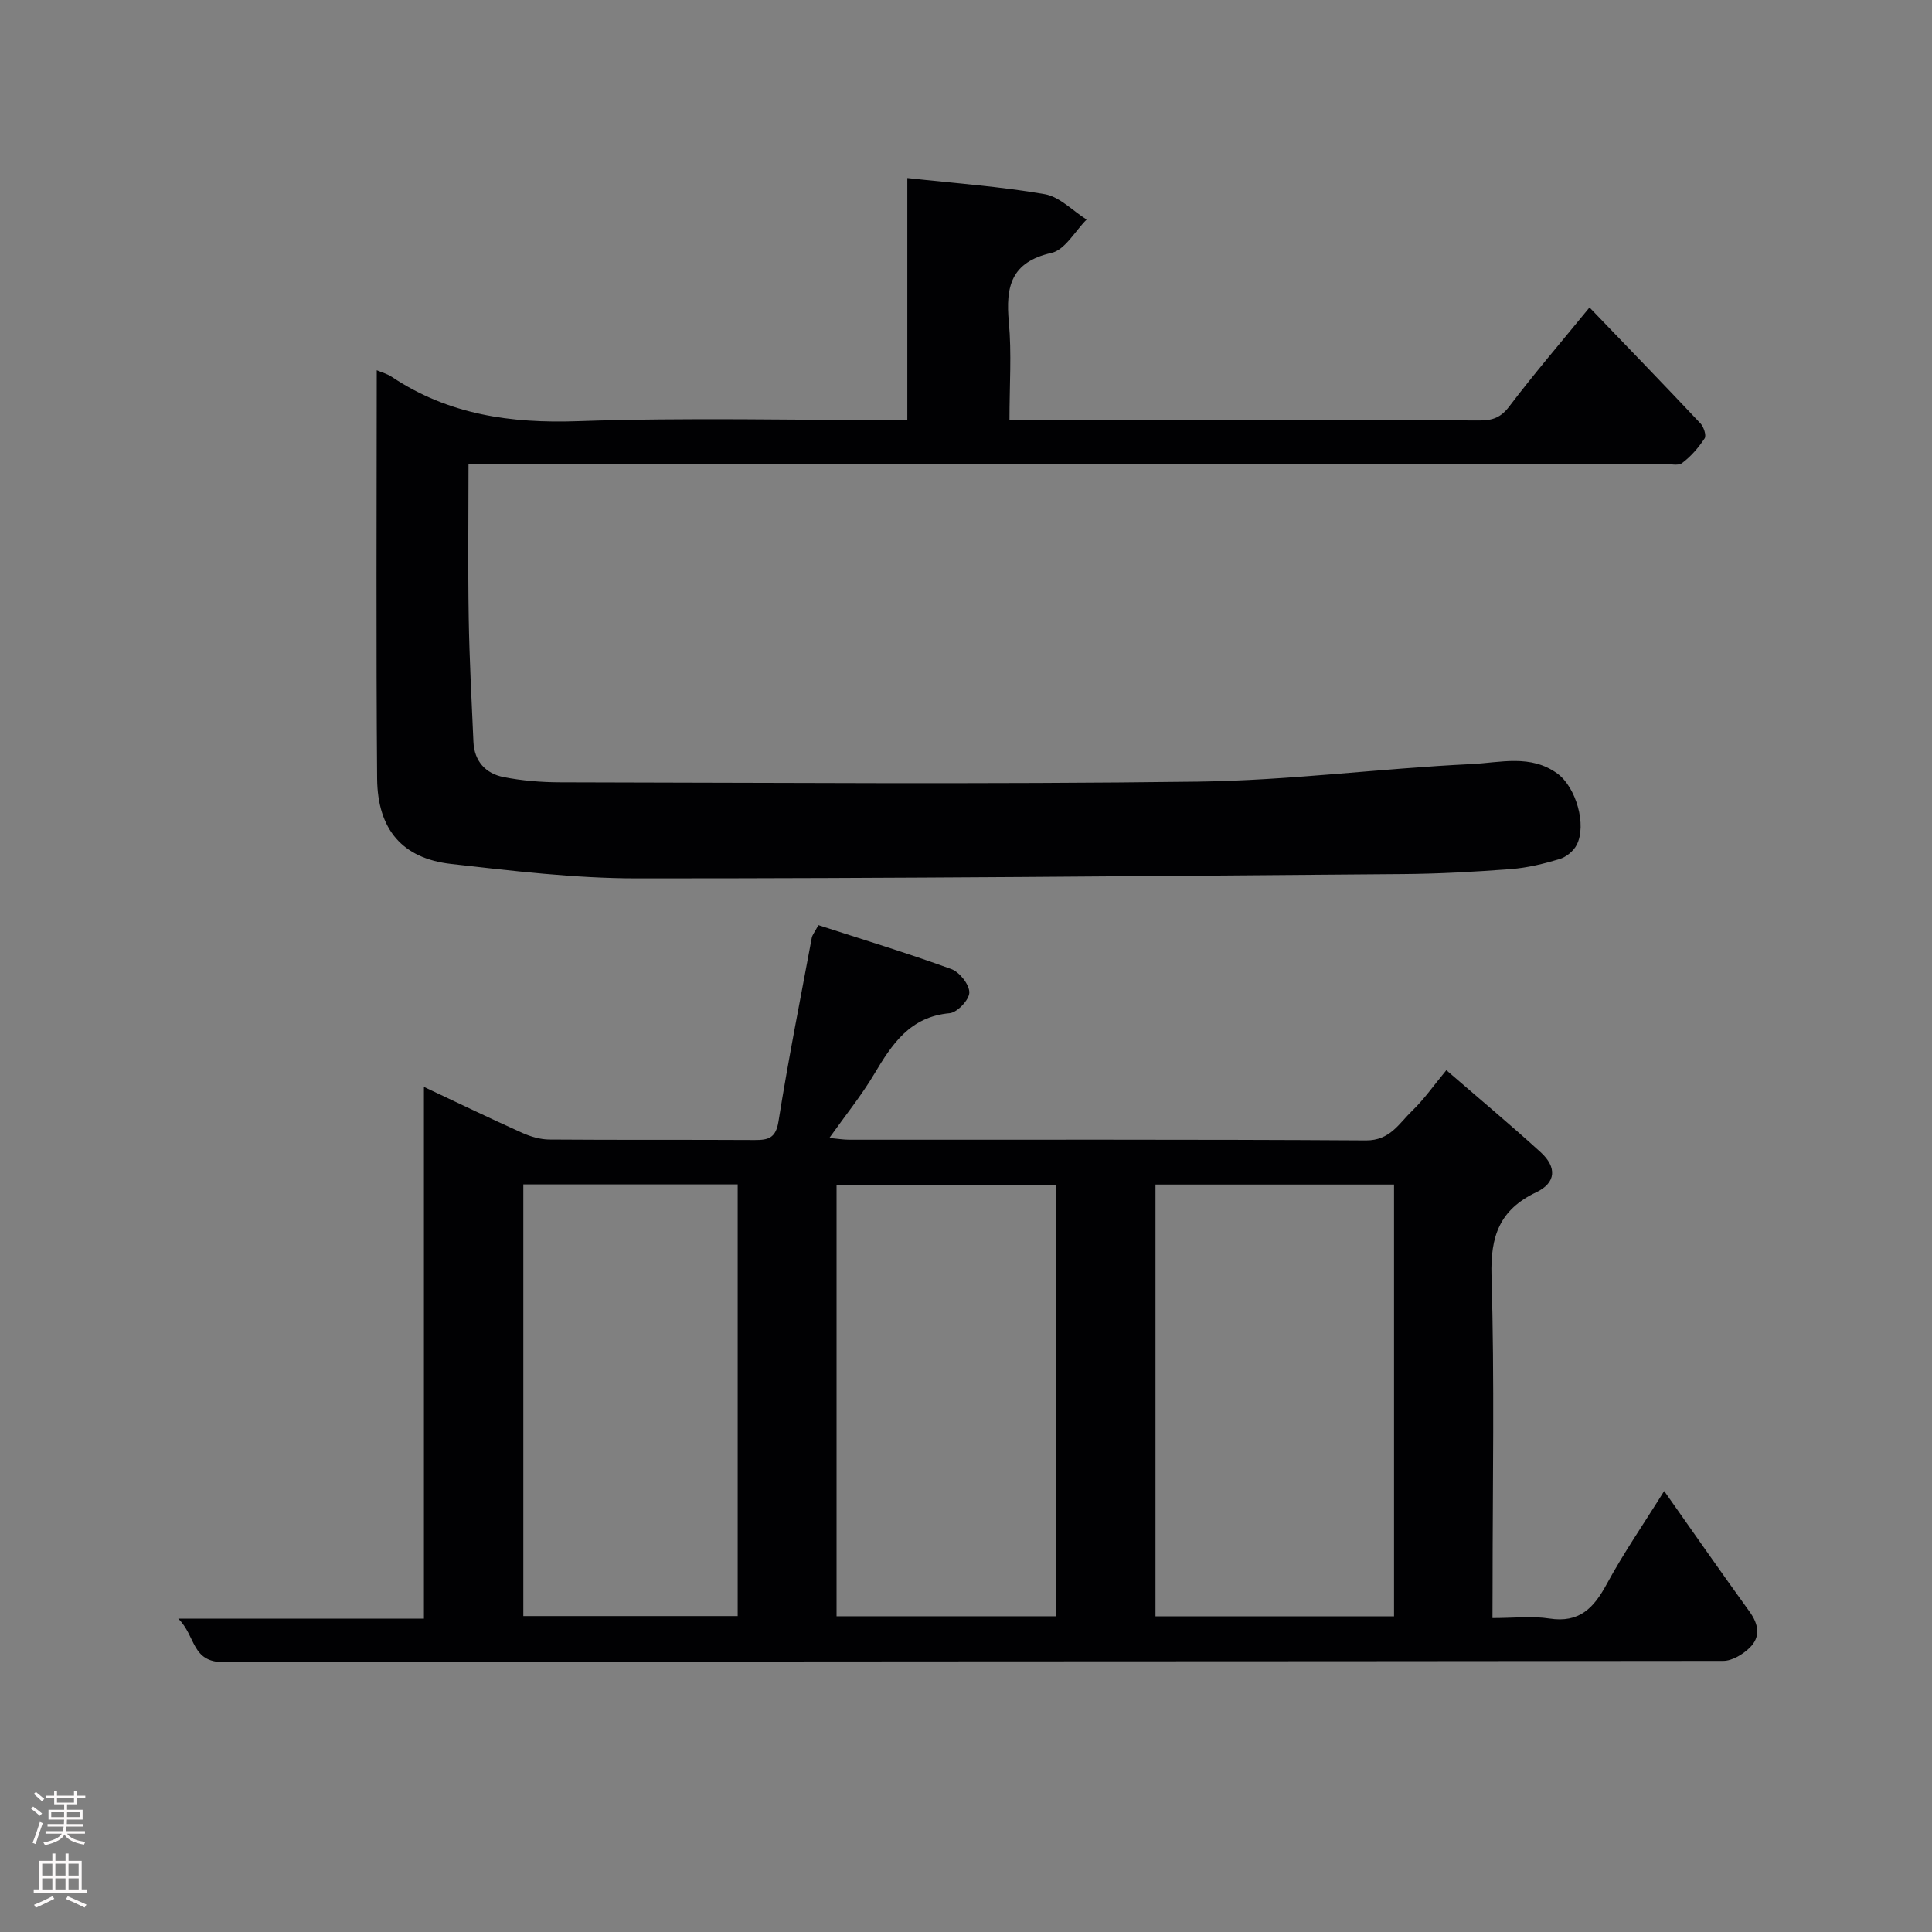 <svg enable-background="new 0 0 400 400" viewBox="0 0 400 400" xmlns="http://www.w3.org/2000/svg"><rect x="0" y="0" width="400" height="400" fill="#808080" stroke="none"/><path d="m309 335c4.49 0 8.22-.46 11.8.1 6.2.96 9.18-2.19 11.86-7.14 3.48-6.42 7.66-12.47 11.89-19.26 6.04 8.56 11.78 16.83 17.68 24.98 1.91 2.64 2.31 5.24.02 7.47-1.4 1.37-3.62 2.72-5.47 2.72-103.47.13-206.94.05-310.41.27-6.8.01-5.75-5.38-9.47-9.02h50.87c0-36.75 0-73 0-110.09 7.2 3.38 13.73 6.55 20.36 9.52 1.74.78 3.74 1.37 5.63 1.38 14.16.11 28.33.02 42.49.1 2.83.01 4.38-.39 4.93-3.87 2.02-12.71 4.53-25.34 6.89-38 .11-.59.57-1.12 1.37-2.62 9.18 2.98 18.44 5.79 27.51 9.09 1.71.62 3.75 3.19 3.74 4.85 0 1.5-2.5 4.15-4.07 4.29-8.23.73-11.94 6.41-15.63 12.61-2.64 4.44-5.93 8.5-9.28 13.22 1.68.16 2.91.37 4.13.37 35.66.02 71.31-.09 106.97.14 5 .03 6.83-3.51 9.55-6.12 2.47-2.37 4.46-5.25 7.09-8.42 6.73 5.83 13.25 11.27 19.52 16.98 3.41 3.11 3.21 6.34-.91 8.3-7.59 3.61-9.5 9.09-9.26 17.29.64 21.64.22 43.31.22 64.98-.02 1.81-.02 3.6-.02 5.88zm-69.77-.35h49.39c0-30.05 0-59.75 0-89.4-16.64 0-32.9 0-49.39 0zm-66.03-.02h45.39c0-30.08 0-59.78 0-89.34-15.34 0-30.26 0-45.39 0zm-64.85-89.41v89.37h44.38c0-29.99 0-59.57 0-89.37-14.85 0-29.44 0-44.38 0z" fill="#010103"/><path d="m78 76.66c.8.35 2.1.69 3.15 1.39 11.74 7.82 24.6 9.64 38.56 9.15 22.47-.78 44.98-.21 68.14-.21 0-16.68 0-33.23 0-50.13 9.96 1.1 19.29 1.75 28.45 3.34 3.1.54 5.79 3.44 8.67 5.26-2.4 2.39-4.47 6.27-7.27 6.9-8.43 1.91-9.51 7.02-8.83 14.35.6 6.45.13 12.99.13 20.29h4.89c30.83 0 61.66-.03 92.49.05 2.64.01 4.37-.61 6.09-2.89 5.14-6.77 10.68-13.24 16.62-20.5 7.69 8 15.39 15.95 22.97 24 .68.72 1.26 2.49.87 3.1-1.27 1.92-2.84 3.76-4.68 5.12-.86.64-2.59.13-3.92.13-80.32 0-160.65 0-240.97 0-1.96 0-3.91 0-6.36 0 0 10.92-.13 21.37.04 31.82.14 8.6.6 17.19.98 25.79.18 3.98 2.53 6.53 6.21 7.26 3.85.76 7.84 1.08 11.77 1.09 43.99.07 87.99.43 131.98-.14 18.92-.24 37.8-2.74 56.72-3.64 5.88-.28 12.24-2.09 17.78 2 3.8 2.8 6.1 10.61 3.94 14.77-.66 1.27-2.18 2.5-3.56 2.91-3.26.98-6.64 1.8-10.02 2.06-7.42.57-14.86.98-22.3 1.04-52.93.41-105.86.91-158.78.89-12.8-.01-25.64-1.55-38.38-2.99-10.05-1.14-15.21-7.1-15.3-17.67-.23-28.11-.08-56.2-.08-84.54z" fill="#010103"/><g fill="#fcfafa"><path d="m6.44 374.46.42-.45c.65.47 1.27.95 1.85 1.44l-.45.49c-.65-.56-1.25-1.06-1.82-1.48m.93 7.33-.63-.26c.55-1.36 1.05-2.8 1.52-4.33.19.1.38.19.59.27-.46 1.29-.95 2.73-1.48 4.32m-.38-10.38.44-.42c.43.34 1.01.82 1.74 1.44l-.49.49c-.53-.51-1.09-1.01-1.69-1.51m2.5.35h1.72v-1.04h.59v1.04h3.52v-1.04h.59v1.04h1.75v.53h-1.75v1.42h-2.03v.97h3.22v2.03h-3.24c0 .35-.01.66-.03.93h3.32v.53h-3.37c-.03.27-.08.58-.15.94h3.96v.53h-3.71c.67.92 1.93 1.48 3.79 1.68-.13.24-.23.44-.29.59-2.13-.38-3.48-1.08-4.04-2.12-.43.97-1.77 1.72-4.03 2.23-.09-.19-.2-.37-.33-.55 2.1-.42 3.37-1.03 3.81-1.83h-3.36v-.53h3.58c.08-.29.13-.61.16-.94h-3.33v-.53h3.39c.02-.27.04-.58.04-.93h-3.23v-2.03h3.25v-.97h-2.07v-1.42h-1.73zm1.12 3.44v1h2.65c.01-.3.02-.44.01-.4v-.25-.35zm1.19-2h3.52v-.91h-3.52zm4.71 2h-2.63v.59c0 .16-.01.28-.01.4h2.64z"/><path d="m13.56 383.74h.63v1.52h2.72v6.07h1.13v.6h-11.06v-.6h1.13v-6.07h2.73v-1.52h.63v1.52h2.1v-1.52zm-2.69 8.83.38.56c-1.24.63-2.53 1.25-3.85 1.85-.1-.21-.21-.42-.34-.63 1.36-.55 2.63-1.15 3.81-1.78m-2.13-4.27h2.1v-2.45h-2.1zm0 3.04h2.1v-2.46h-2.1zm2.72-3.04h2.1v-2.45h-2.1zm0 3.04h2.1v-2.46h-2.1zm6.07 3.6c-1.41-.71-2.7-1.3-3.86-1.78l.35-.56c1.45.62 2.75 1.19 3.88 1.72zm-1.25-9.09h-2.1v2.45h2.1zm-2.09 5.49h2.1v-2.46h-2.1z"/></g></svg>